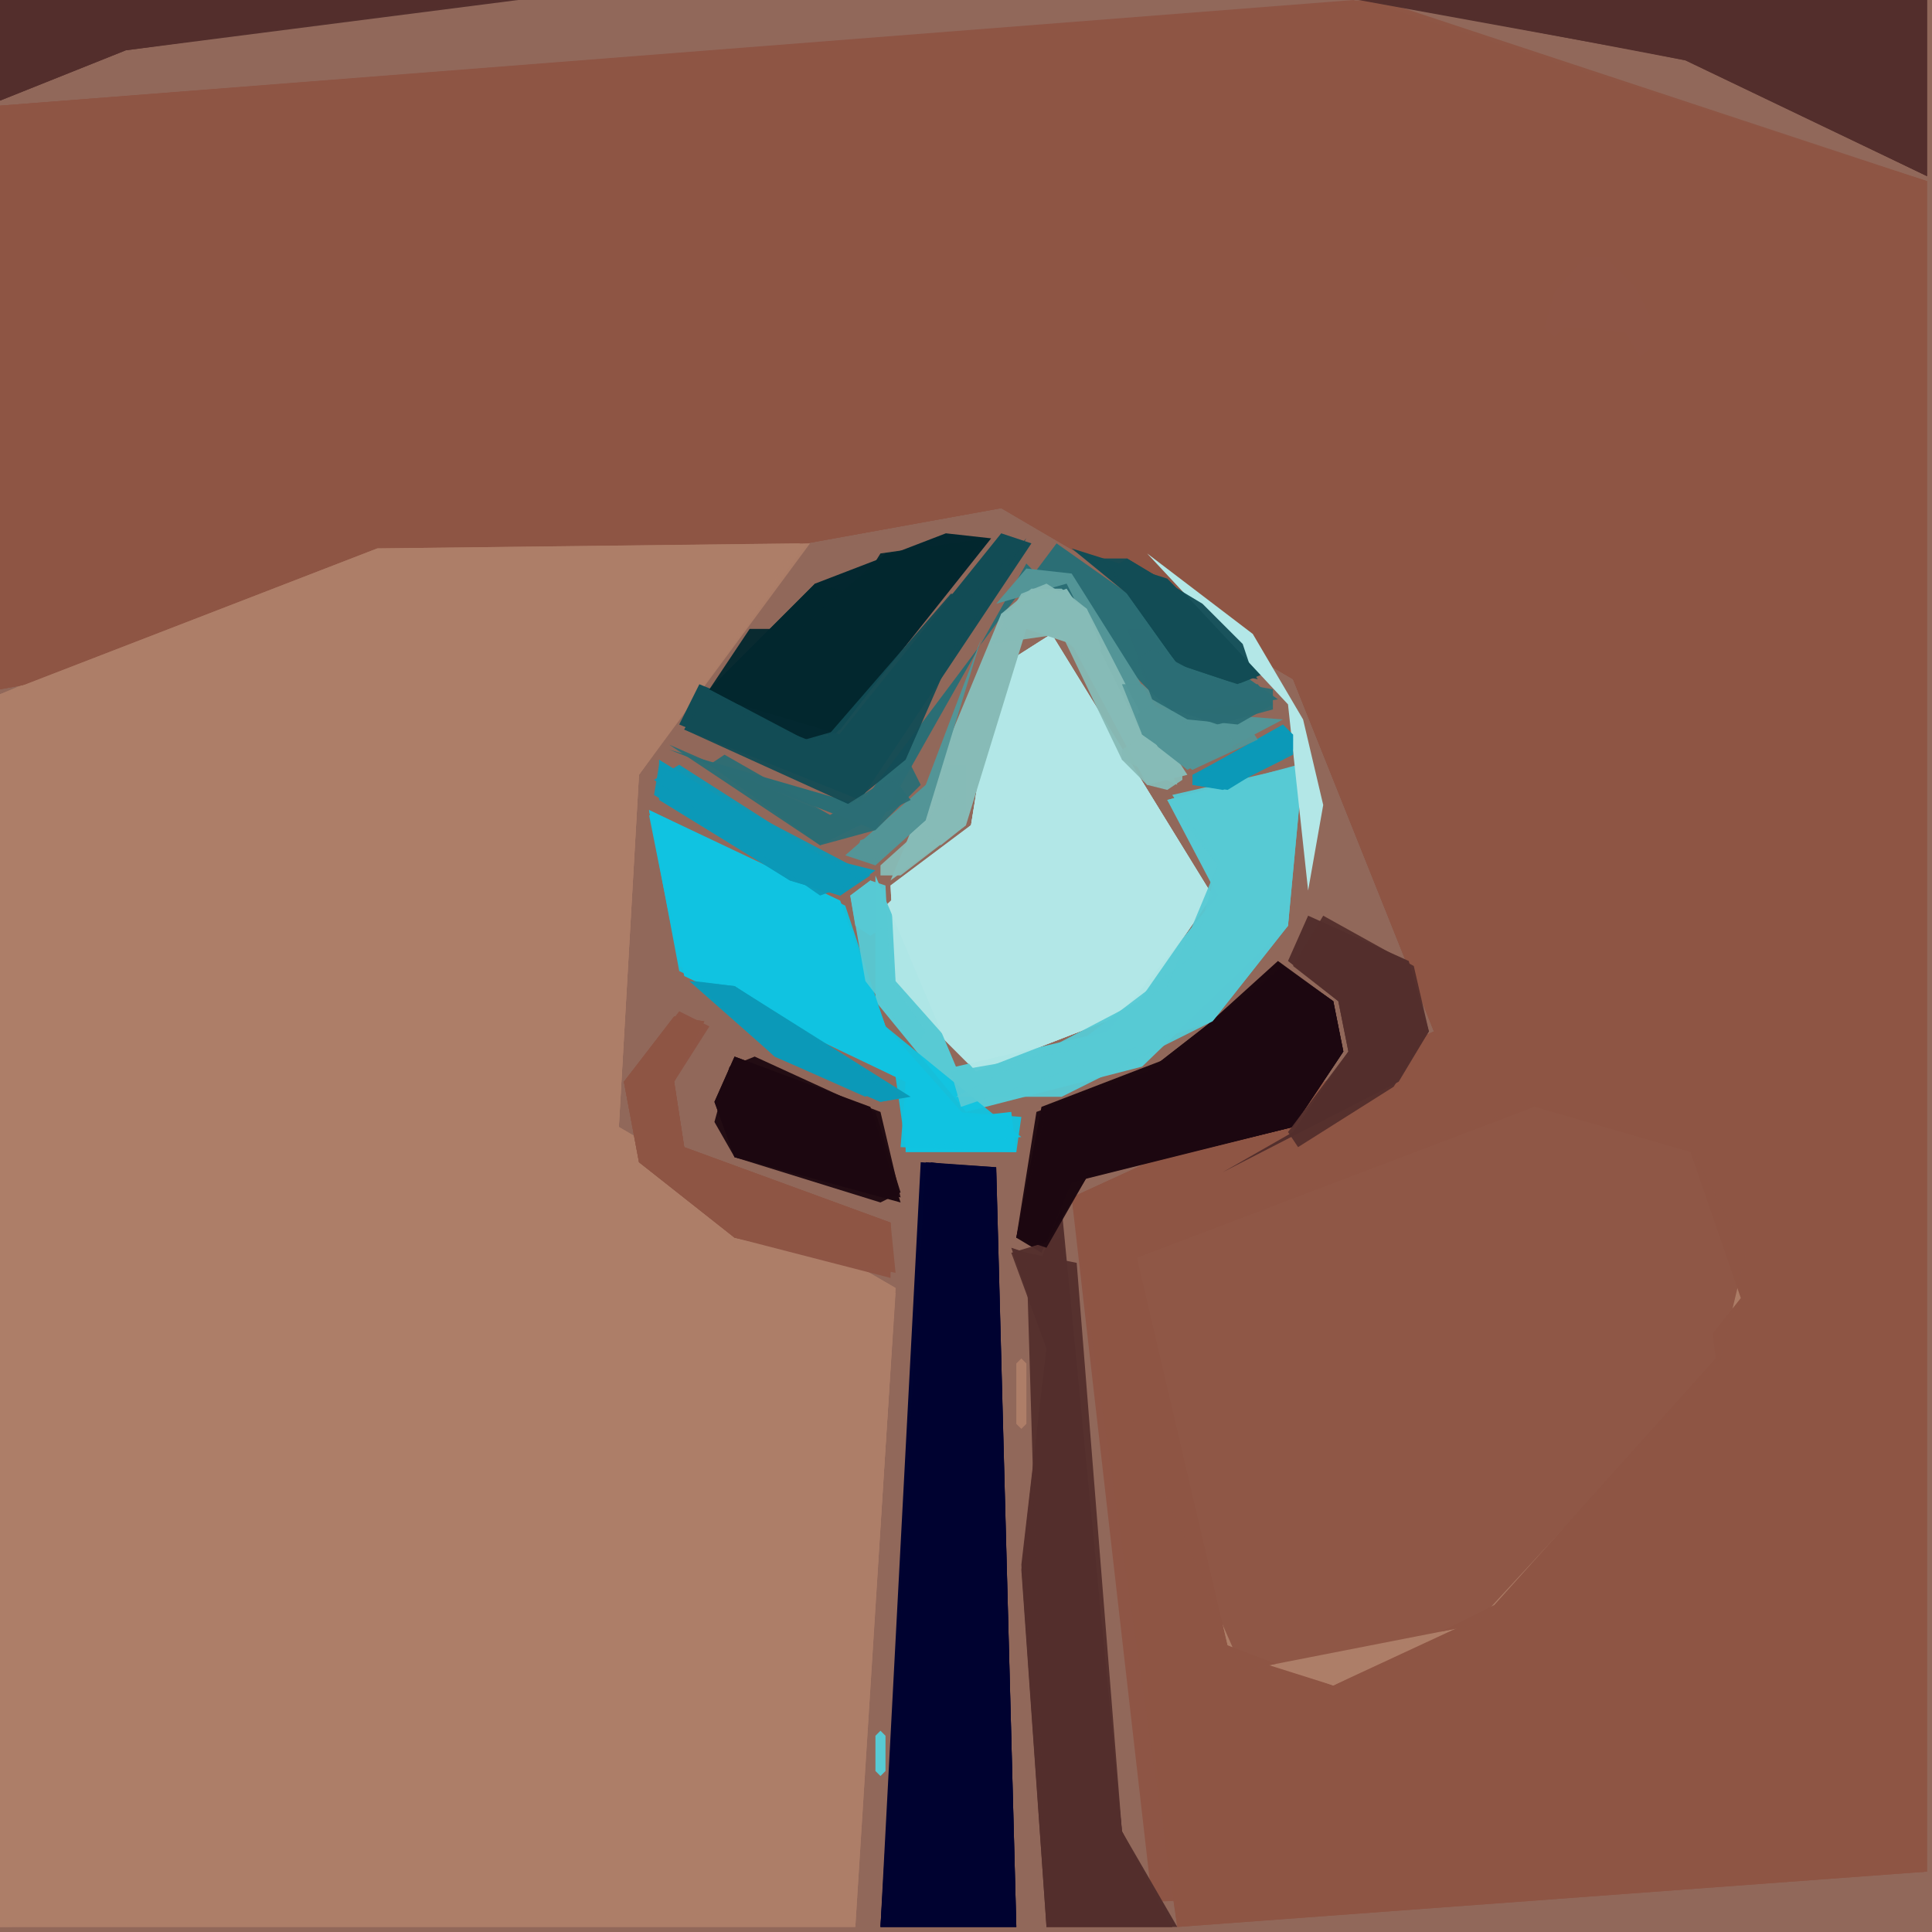 <svg xmlns="http://www.w3.org/2000/svg" width="768" height="768" viewBox="0 0 384 384">
<rect width="384" height="384" fill="#91685a"/>
<polygon points="0.0,21.0 0.0,137.0 199.0,101.0 257.0,135.0 285.0,205.0 213.0,238.0 229.0,378.0 383.0,372.0 383.0,36.0 269.0,0.0" fill="#8e5545" />
<polygon points="161.0,107.0 70.0,108.0 0.0,138.0 0.0,383.0 170.0,383.0 178.0,256.0 123.0,224.0 127.0,154.0" fill="#ae7e68" />
<polygon points="0.0,21.0 0.0,137.0 199.0,101.0 257.0,135.0 285.0,205.0 213.0,238.0 234.0,383.0 383.0,372.0 383.0,36.0 271.0,0.0" fill="#8e5545" opacity="0.95" />
<polygon points="0.0,21.0 0.0,137.0 199.0,101.0 257.0,135.0 285.0,205.0 213.0,238.0 234.0,383.0 383.0,372.0 383.0,36.0 274.0,0.0" fill="#8e5545" opacity="0.95" />
<polygon points="161.0,108.0 75.0,109.0 0.0,138.0 0.0,383.0 170.0,383.0 178.0,256.0 123.0,224.0 127.0,154.0" fill="#ae7e68" opacity="0.95" />
<polygon points="159.0,108.0 75.0,109.0 0.0,138.0 0.0,383.0 170.0,380.0 178.0,257.0 123.0,224.0 127.0,154.0" fill="#ae7e68" opacity="0.95" />
<polygon points="336.0,228.0 347.0,249.0 342.0,270.0 293.0,323.0 247.0,332.0 225.0,282.0 225.0,250.0 305.0,219.0" fill="#8e5545" />
<polygon points="336.0,229.0 305.0,220.0 226.0,250.0 226.0,282.0 246.0,329.0 265.0,335.0 293.0,322.0 341.0,270.0" fill="#ae7e68" />
<polygon points="336.0,228.0 342.0,270.0 293.0,323.0 247.0,332.0 225.0,282.0 225.0,250.0 305.0,219.0" fill="#8e5545" opacity="0.95" />
<polygon points="336.0,229.0 305.0,220.0 226.0,250.0 244.0,327.0 265.0,335.0 297.0,319.0 341.0,270.0" fill="#ae7e68" opacity="0.95" />
<polygon points="183.0,231.0 175.0,383.0 202.0,383.0 198.0,232.0" fill="#000331" />
<polygon points="209.0,126.0 198.0,133.0 193.0,164.0 176.0,180.0 180.0,199.0 194.0,213.0 225.0,201.0 241.0,178.0" fill="#b3e7e7" />
<polygon points="336.0,229.0 305.0,220.0 226.0,250.0 244.0,327.0 265.0,335.0 304.0,311.0 346.0,258.0" fill="#ae7e68" opacity="0.95" />
<polygon points="336.0,228.0 347.0,249.0 342.0,270.0 293.0,323.0 247.0,332.0 225.0,282.0 225.0,250.0 305.0,219.0" fill="#8e5545" opacity="0.95" />
<polygon points="184.0,231.0 175.0,383.0 202.0,383.0 198.0,232.0" fill="#000331" opacity="0.95" />
<polygon points="270.0,0.0 336.0,12.0 383.0,35.0 383.0,0.0" fill="#532f2d" />
<polygon points="211.0,240.0 207.0,250.0 201.0,248.0 208.0,268.0 203.0,312.0 208.0,383.0 234.0,383.0 223.0,364.0" fill="#532f2d" />
<polygon points="209.0,126.0 198.0,133.0 193.0,164.0 177.0,176.0 178.0,195.0 194.0,213.0 225.0,201.0 241.0,178.0" fill="#b3e7e7" opacity="0.95" />
<polygon points="265.0,199.0 254.0,191.0 233.0,210.0 207.0,220.0 202.0,246.0 207.0,249.0 213.0,235.0 257.0,224.0 267.0,209.0" fill="#1d0810" />
<polygon points="197.0,107.0 188.0,106.0 162.0,116.0 141.0,137.0 157.0,146.0 166.0,146.0" fill="#03272f" />
<polygon points="129.0,161.0 136.0,194.0 180.0,215.0 180.0,229.0 202.0,229.0 201.0,221.0 192.0,222.0 176.0,204.0 167.0,179.0" fill="#10c4e1" />
<polygon points="185.0,231.0 175.0,383.0 202.0,383.0 198.0,233.0" fill="#000331" opacity="0.95" />
<polygon points="259.0,152.0 232.0,159.0 242.0,178.0 220.0,205.0 190.0,212.0 174.0,174.0 174.0,199.0 192.0,221.0 227.0,212.0 256.0,184.0" fill="#58cad4" />
<polygon points="209.0,126.0 198.0,133.0 193.0,164.0 177.0,176.0 178.0,195.0 194.0,213.0 225.0,201.0 241.0,178.0" fill="#b3e7e7" opacity="0.95" />
<polygon points="0.0,20.0 25.0,10.0 103.0,0.0 0.0,0.0" fill="#532f2d" />
<polygon points="146.0,210.0 142.0,219.0 146.0,230.0 179.0,239.0 173.0,220.0" fill="#1d0810" />
<polygon points="211.0,246.0 201.0,249.0 208.0,268.0 203.0,311.0 208.0,383.0 233.0,383.0 223.0,364.0" fill="#532f2d" opacity="0.95" />
<polygon points="205.0,108.0 199.0,106.0 166.0,147.0 139.0,136.0 135.0,144.0 171.0,159.0" fill="#124c55" />
<polygon points="272.0,0.0 335.0,12.0 383.0,35.0 383.0,0.0" fill="#532f2d" opacity="0.95" />
<polygon points="204.0,249.0 208.0,383.0 233.0,383.0 223.0,364.0 214.0,251.0" fill="#532f2d" opacity="0.95" />
<polygon points="135.0,201.0 124.0,215.0 127.0,231.0 146.0,246.0 177.0,254.0 177.0,243.0 136.0,228.0 134.0,215.0 141.0,204.0" fill="#8e5545" />
<polygon points="254.0,139.0 210.0,108.0 171.0,160.0 133.0,149.0 174.0,165.0 204.0,112.0 233.0,142.0" fill="#2b6e75" />
<polygon points="265.0,199.0 255.0,192.0 228.0,213.0 206.0,221.0 202.0,246.0 208.0,248.0 216.0,234.0 257.0,224.0 267.0,209.0" fill="#1d0810" opacity="0.95" />
<polygon points="129.0,161.0 135.0,193.0 180.0,215.0 179.0,228.0 202.0,229.0 203.0,222.0 190.0,221.0 176.0,204.0 168.0,180.0" fill="#10c4e1" opacity="0.95" />
<polygon points="280.0,191.0 260.0,182.0 256.0,191.0 266.0,199.0 268.0,209.0 257.0,225.0 243.0,233.0 278.0,215.0 284.0,205.0" fill="#532f2d" />
<polygon points="275.0,0.0 335.0,12.0 383.0,35.0 383.0,0.0" fill="#532f2d" opacity="0.95" />
<polygon points="196.0,107.0 175.0,110.0 170.0,118.0 162.0,116.0 141.0,137.0 160.0,147.0 167.0,145.0" fill="#03272f" opacity="0.95" />
<polygon points="129.0,162.0 135.0,192.0 178.0,214.0 180.0,228.0 203.0,226.0 176.0,204.0 167.0,180.0" fill="#10c4e1" opacity="0.95" />
<polygon points="259.0,152.0 233.0,158.0 242.0,172.0 237.0,190.0 212.0,209.0 189.0,213.0 191.0,220.0 241.0,203.0 256.0,184.0" fill="#58cad4" opacity="0.95" />
<polygon points="212.0,117.0 199.0,122.0 177.0,175.0 192.0,164.0 204.0,125.0 213.0,128.0 228.0,156.0 236.0,154.0" fill="#87bbb7" />
<polygon points="265.0,199.0 255.0,192.0 228.0,213.0 208.0,220.0 202.0,246.0 208.0,247.0 216.0,234.0 257.0,224.0 267.0,209.0" fill="#1d0810" opacity="0.95" />
<polygon points="146.0,210.0 142.0,219.0 146.0,230.0 179.0,238.0 175.0,221.0" fill="#1d0810" opacity="0.95" />
<polygon points="137.0,195.0 154.0,210.0 175.0,219.0 181.0,218.0 146.0,196.0" fill="#0b9ab8" />
<polygon points="0.0,20.0 25.0,10.0 99.0,0.0 0.0,0.0" fill="#532f2d" opacity="0.95" />
<polygon points="204.0,107.0 167.0,146.0 140.0,138.0 136.0,145.0 171.0,159.0" fill="#124c55" opacity="0.95" />
<polygon points="213.0,109.0 224.0,118.0 234.0,132.0 246.0,136.0 251.0,134.0 232.0,115.0" fill="#124c55" />
<polygon points="131.0,151.0 131.0,159.0 157.0,175.0 167.0,178.0 174.0,173.0 162.0,170.0" fill="#0b9ab8" />
<polygon points="258.0,152.0 232.0,159.0 242.0,172.0 232.0,196.0 190.0,218.0 211.0,218.0 241.0,203.0 256.0,184.0" fill="#58cad4" opacity="0.95" />
<polygon points="195.0,108.0 176.0,110.0 159.0,125.0 149.0,125.0 141.0,137.0 160.0,147.0 167.0,145.0" fill="#03272f" opacity="0.95" />
<polygon points="134.0,202.0 124.0,215.0 127.0,231.0 146.0,246.0 178.0,253.0 177.0,243.0 136.0,228.0 134.0,215.0 140.0,203.0" fill="#8e5545" opacity="0.95" />
<polygon points="198.0,120.0 212.0,116.0 227.0,146.0 236.0,153.0 255.0,143.0 230.0,141.0 213.0,114.0 204.0,113.0" fill="#539597" />
<polygon points="263.0,182.0 257.0,192.0 266.0,199.0 268.0,209.0 256.0,225.0 258.0,228.0 277.0,216.0 284.0,205.0 281.0,192.0" fill="#532f2d" opacity="0.95" />
<polygon points="315.0,51.0 319.0,51.0 325.0,57.0 328.0,63.0 328.0,69.0 326.0,71.0 323.0,66.0 311.0,65.0 309.0,67.0 307.0,65.0 309.0,58.0" fill="#8e5545" />
<polygon points="145.0,212.0 142.0,223.0 146.0,230.0 175.0,239.0 179.0,237.0 174.0,221.0 150.0,210.0" fill="#1d0810" opacity="0.95" />
<polygon points="194.0,119.0 189.0,118.0 163.0,148.0 140.0,139.0 136.0,145.0 169.0,160.0 180.0,151.0" fill="#124c55" opacity="0.95" />
<polygon points="134.0,202.0 124.0,215.0 127.0,231.0 146.0,246.0 177.0,253.0 177.0,243.0 136.0,228.0 134.0,215.0 140.0,203.0" fill="#8e5545" opacity="0.95" />
<polygon points="219.0,111.0 234.0,132.0 250.0,135.0 239.0,120.0 224.0,111.0" fill="#124c55" opacity="0.95" />
<polygon points="228.0,110.0 256.0,140.0 260.0,177.0 263.0,160.0 259.0,143.0 249.0,126.0" fill="#b3e7e7" />
<polygon points="138.0,195.0 154.0,210.0 175.0,219.0 180.0,218.0 146.0,196.0" fill="#0b9ab8" opacity="0.95" />
<polygon points="131.0,152.0 130.0,158.0 157.0,175.0 167.0,178.0 173.0,174.0" fill="#0b9ab8" opacity="0.95" />
<polygon points="195.0,127.0 184.0,156.0 168.0,170.0 174.0,172.0 184.0,163.0" fill="#539597" />
<polygon points="203.0,118.0 197.0,128.0 211.0,126.0 223.0,151.0 234.0,156.0 216.0,121.0 208.0,116.0" fill="#87bbb7" opacity="0.95" />
<polygon points="133.0,148.0 163.0,168.0 174.0,165.0 183.0,156.0 181.0,152.0 165.0,162.0" fill="#2b6e75" opacity="0.95" />
<polygon points="130.0,155.0 163.0,178.0 171.0,175.0 135.0,152.0" fill="#0b9ab8" opacity="0.95" />
<polygon points="257.0,146.0 255.0,144.0 239.0,153.0 237.0,156.0 244.0,157.0 257.0,149.0" fill="#0b9ab8" />
<polygon points="139.0,196.0 154.0,210.0 172.0,218.0 175.0,216.0 146.0,196.0" fill="#0b9ab8" opacity="0.95" />
<polygon points="224.0,125.0 230.0,140.0 242.0,144.0 253.0,141.0 253.0,137.0 236.0,134.0 228.0,125.0" fill="#2b6e75" opacity="0.95" />
<polygon points="221.0,113.0 234.0,132.0 246.0,136.0 249.0,134.0 247.0,128.0 239.0,120.0 224.0,111.0" fill="#124c55" opacity="0.95" />
<polygon points="173.0,175.0 169.0,178.0 172.0,195.0 182.0,208.0 184.0,205.0 177.0,195.0 176.0,176.0" fill="#58cad4" opacity="0.95" />
<polygon points="223.0,136.0 227.0,146.0 237.0,153.0 250.0,147.0 248.0,144.0 236.0,144.0 227.0,136.0" fill="#539597" opacity="0.95" />
<polygon points="141.0,152.0 163.0,168.0 181.0,159.0 178.0,155.0 165.0,162.0 144.0,150.0" fill="#2b6e75" opacity="0.95" />
<polygon points="192.0,152.0 188.0,152.0 185.0,163.0 175.0,172.0 175.0,174.0 179.0,174.0 192.0,164.0" fill="#87bbb7" opacity="0.95" />
<polygon points="226.0,131.0 229.0,139.0 236.0,143.0 246.0,144.0 253.0,140.0 250.0,136.0 242.0,136.0 229.0,129.0" fill="#2b6e75" opacity="0.95" />
<polygon points="257.0,146.0 254.0,145.0 237.0,154.0 237.0,156.0 243.0,157.0 257.0,150.0" fill="#0b9ab8" opacity="0.95" />
<polygon points="199.0,122.0 200.0,125.0 209.0,125.0 216.0,131.0 219.0,129.0 216.0,121.0 211.0,117.0 205.0,117.0" fill="#87bbb7" opacity="0.95" />
<polygon points="226.0,142.0 227.0,146.0 237.0,153.0 245.0,149.0 245.0,147.0 241.0,144.0 236.0,144.0 229.0,140.0" fill="#539597" opacity="0.95" />
<polygon points="203.0,270.0 202.0,271.0 202.0,283.0 203.0,284.0 204.0,283.0 204.0,271.0" fill="#ae7e68" />
<polygon points="257.0,147.0 254.0,145.0 241.0,152.0 240.0,155.0 243.0,157.0 255.0,151.0" fill="#0b9ab8" opacity="0.95" />
<polygon points="184.0,161.0 182.0,160.0 179.0,161.0 174.0,166.0 171.0,167.0 170.0,170.0 172.0,171.0 176.0,170.0 184.0,163.0" fill="#539597" opacity="0.95" />
<polygon points="175.0,344.0 174.0,345.0 174.0,352.0 175.0,353.0 176.0,352.0 176.0,345.0" fill="#58cad4" />
<polygon points="223.0,149.0 223.0,151.0 228.0,156.0 232.0,157.0 235.0,155.0 235.0,153.0 226.0,147.0" fill="#87bbb7" opacity="0.95" />
<polygon points="173.0,175.0 169.0,178.0 170.0,184.0 173.0,186.0 176.0,184.0 176.0,177.0" fill="#58cad4" opacity="0.95" />
<polygon points="189.0,158.0 186.0,160.0 184.0,164.0 184.0,166.0 187.0,168.0 192.0,164.0 192.0,160.0" fill="#87bbb7" opacity="0.95" />
</svg>